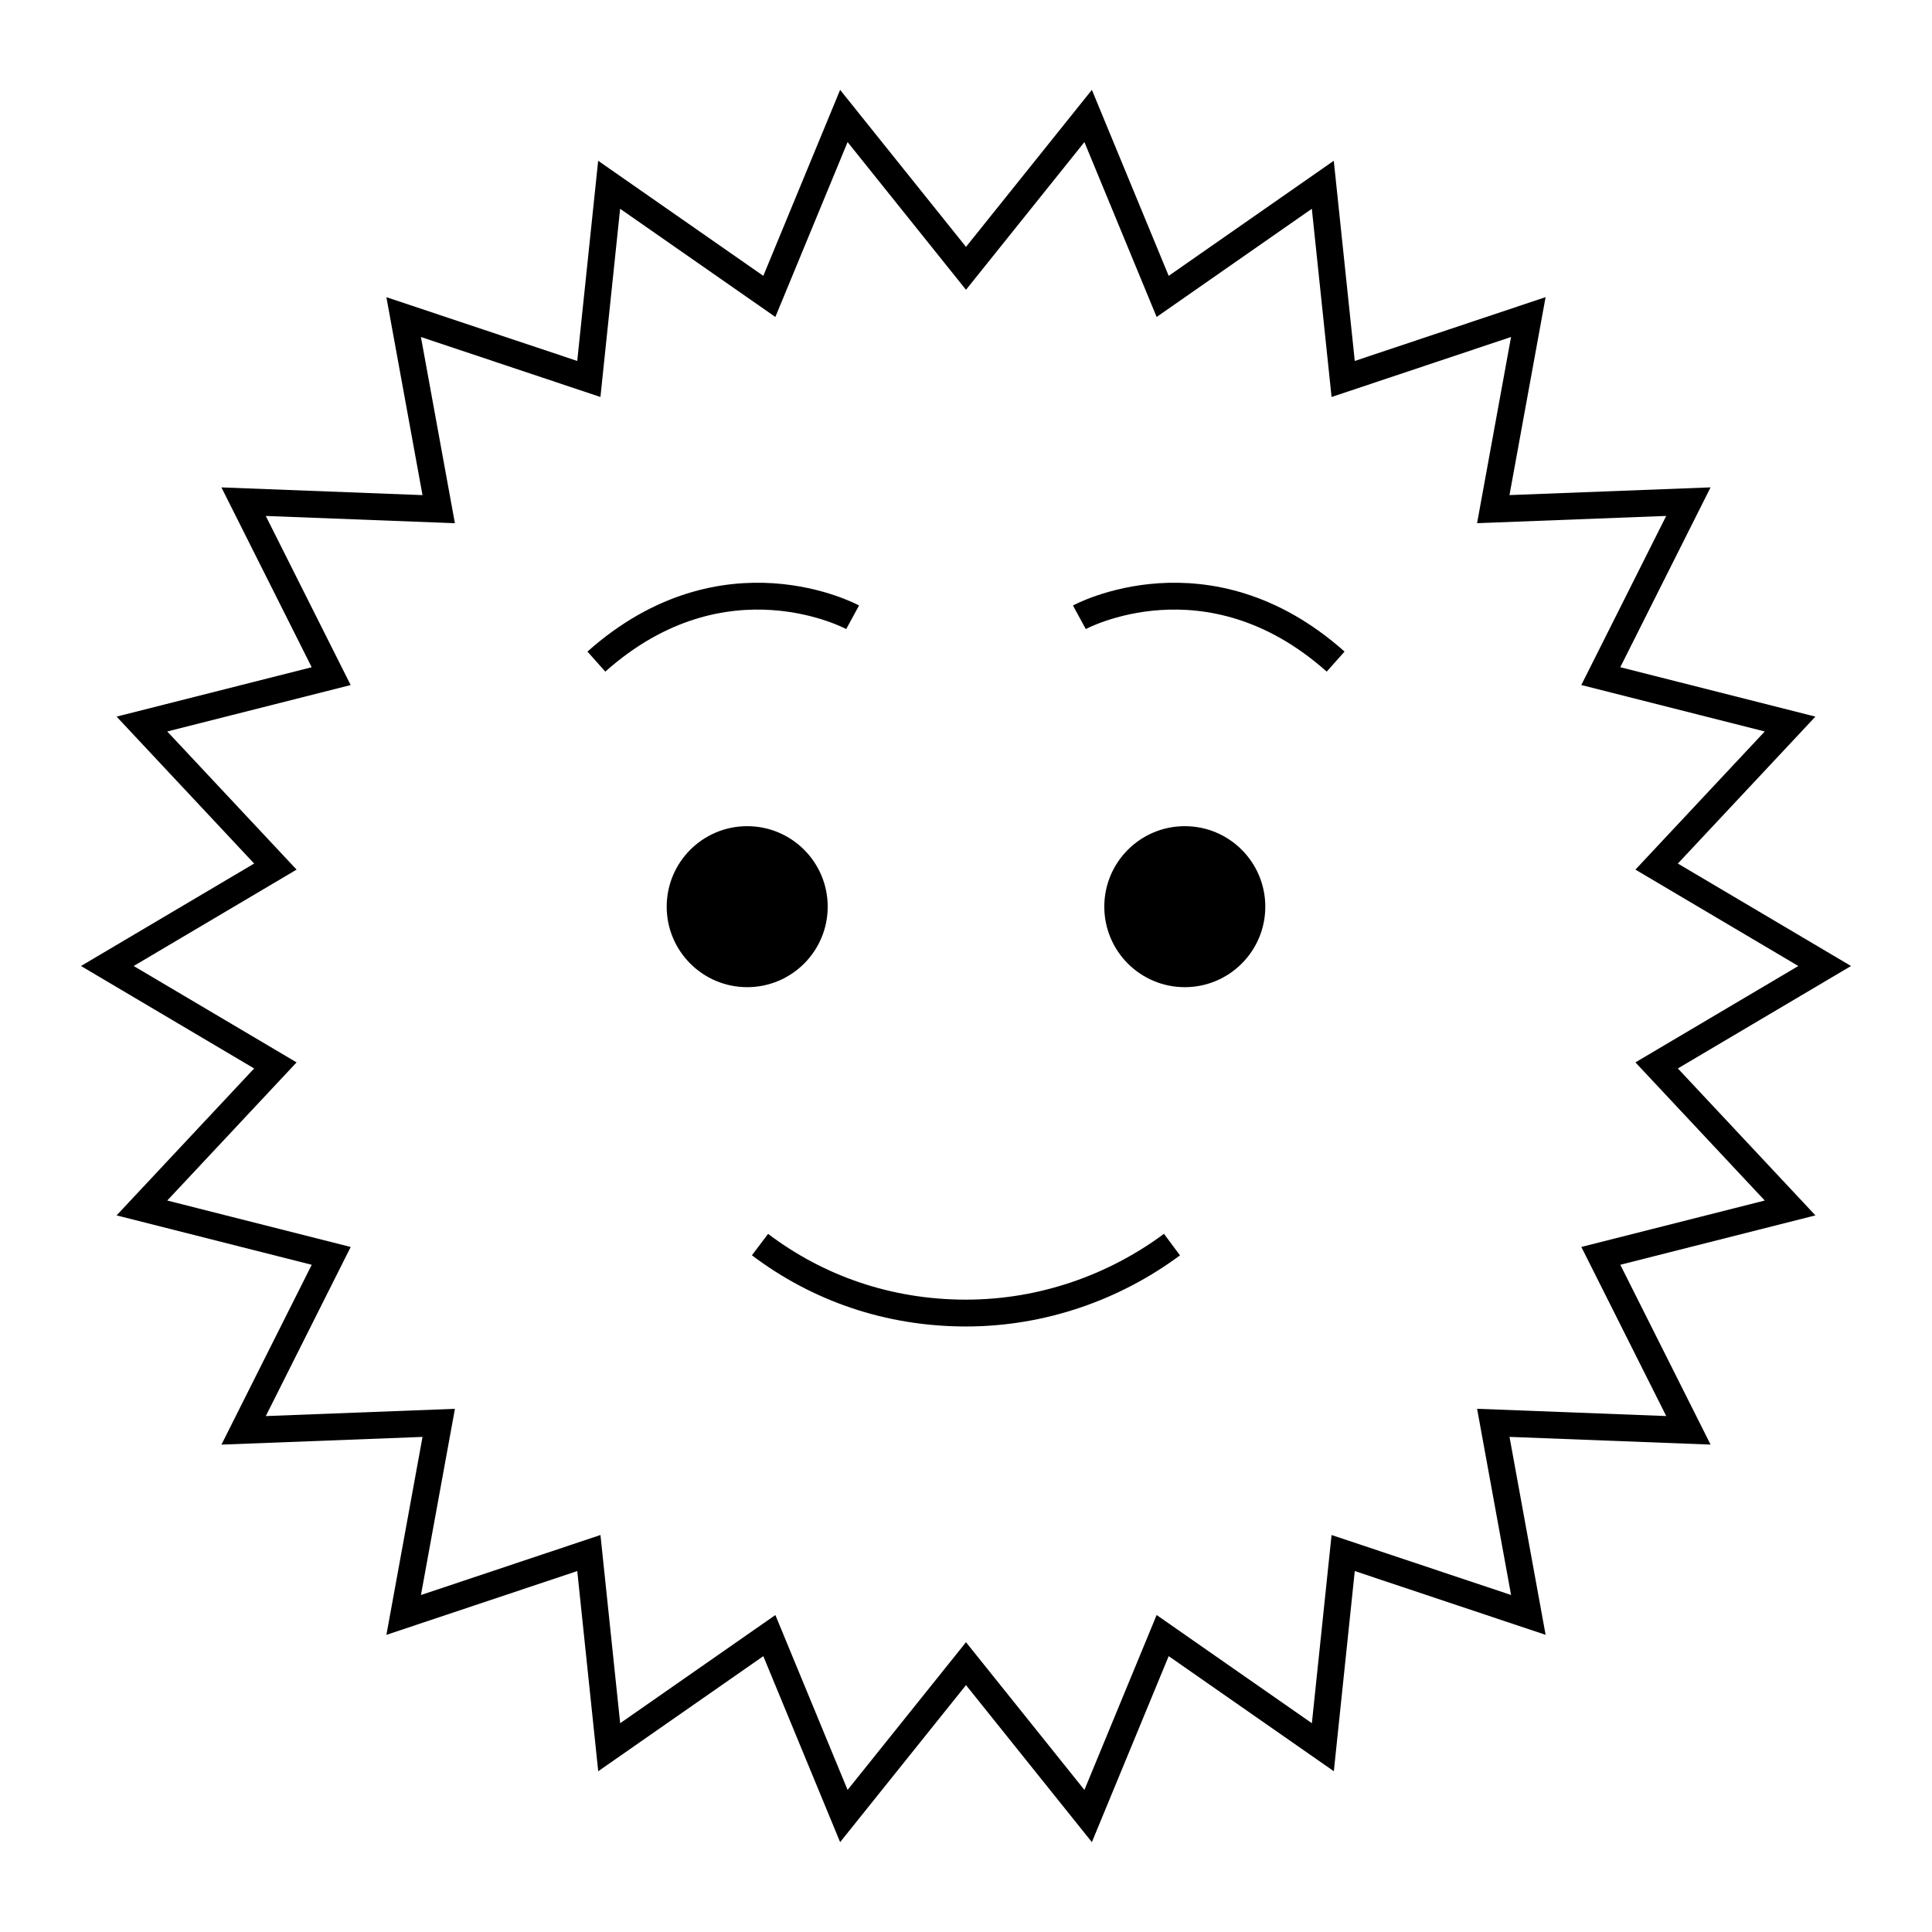<svg id="emoji" viewBox="0 0 72 72" xmlns="http://www.w3.org/2000/svg" width="64" height="64">
  <g id="line">
    <polygon fill="none" stroke="#000000" strokeLinecap="round" strokeLinejoin="round" strokeMiterlimit="10" strokeWidth="2" points="36,10 31.448,4.322 28.671,11.046 22.701,6.886 21.944,14.123 15.043,11.817 16.349,18.975 9.078,18.696 12.342,25.198 5.289,26.983 10.262,32.295 4,36 10.262,39.705 5.289,45.017 12.343,46.803 9.079,53.305 16.35,53.026 15.044,60.184 21.945,57.877 22.703,65.114 28.671,60.954 31.448,67.678 36,62 40.552,67.678 43.329,60.953 49.299,65.114 50.056,57.877 56.957,60.183 55.651,53.025 62.922,53.304 59.658,46.802 66.711,45.017 61.738,39.705 68,36 61.738,32.295 66.711,26.983 59.657,25.197 62.921,18.695 55.65,18.974 56.956,11.816 50.056,14.123 49.297,6.886 43.329,11.046 40.552,4.322"/>
    <circle cx="27.846" cy="33.789" r="3" fill="#000000" stroke="none"/>
    <circle cx="44.154" cy="33.789" r="3" fill="#000000" stroke="none"/>
    <path fill="none" stroke="#000000" strokeLinecap="round" strokeLinejoin="round" strokeMiterlimit="10" strokeWidth="2" d="M43.676,46.382c-2.135,1.585-4.814,2.552-7.677,2.552c-2.902,0-5.526-0.928-7.676-2.552"/>
    <path fill="none" stroke="#000000" strokeLinecap="round" strokeLinejoin="round" strokeMiterlimit="10" strokeWidth="2" d="M31.775,23.004c0,0-4.775-2.6-9.55,1.652"/>
    <path fill="none" stroke="#000000" strokeLinecap="round" strokeLinejoin="round" strokeMiterlimit="10" strokeWidth="2" d="M40.225,23.004c0,0,4.775-2.6,9.55,1.652"/>
  </g>
</svg>
